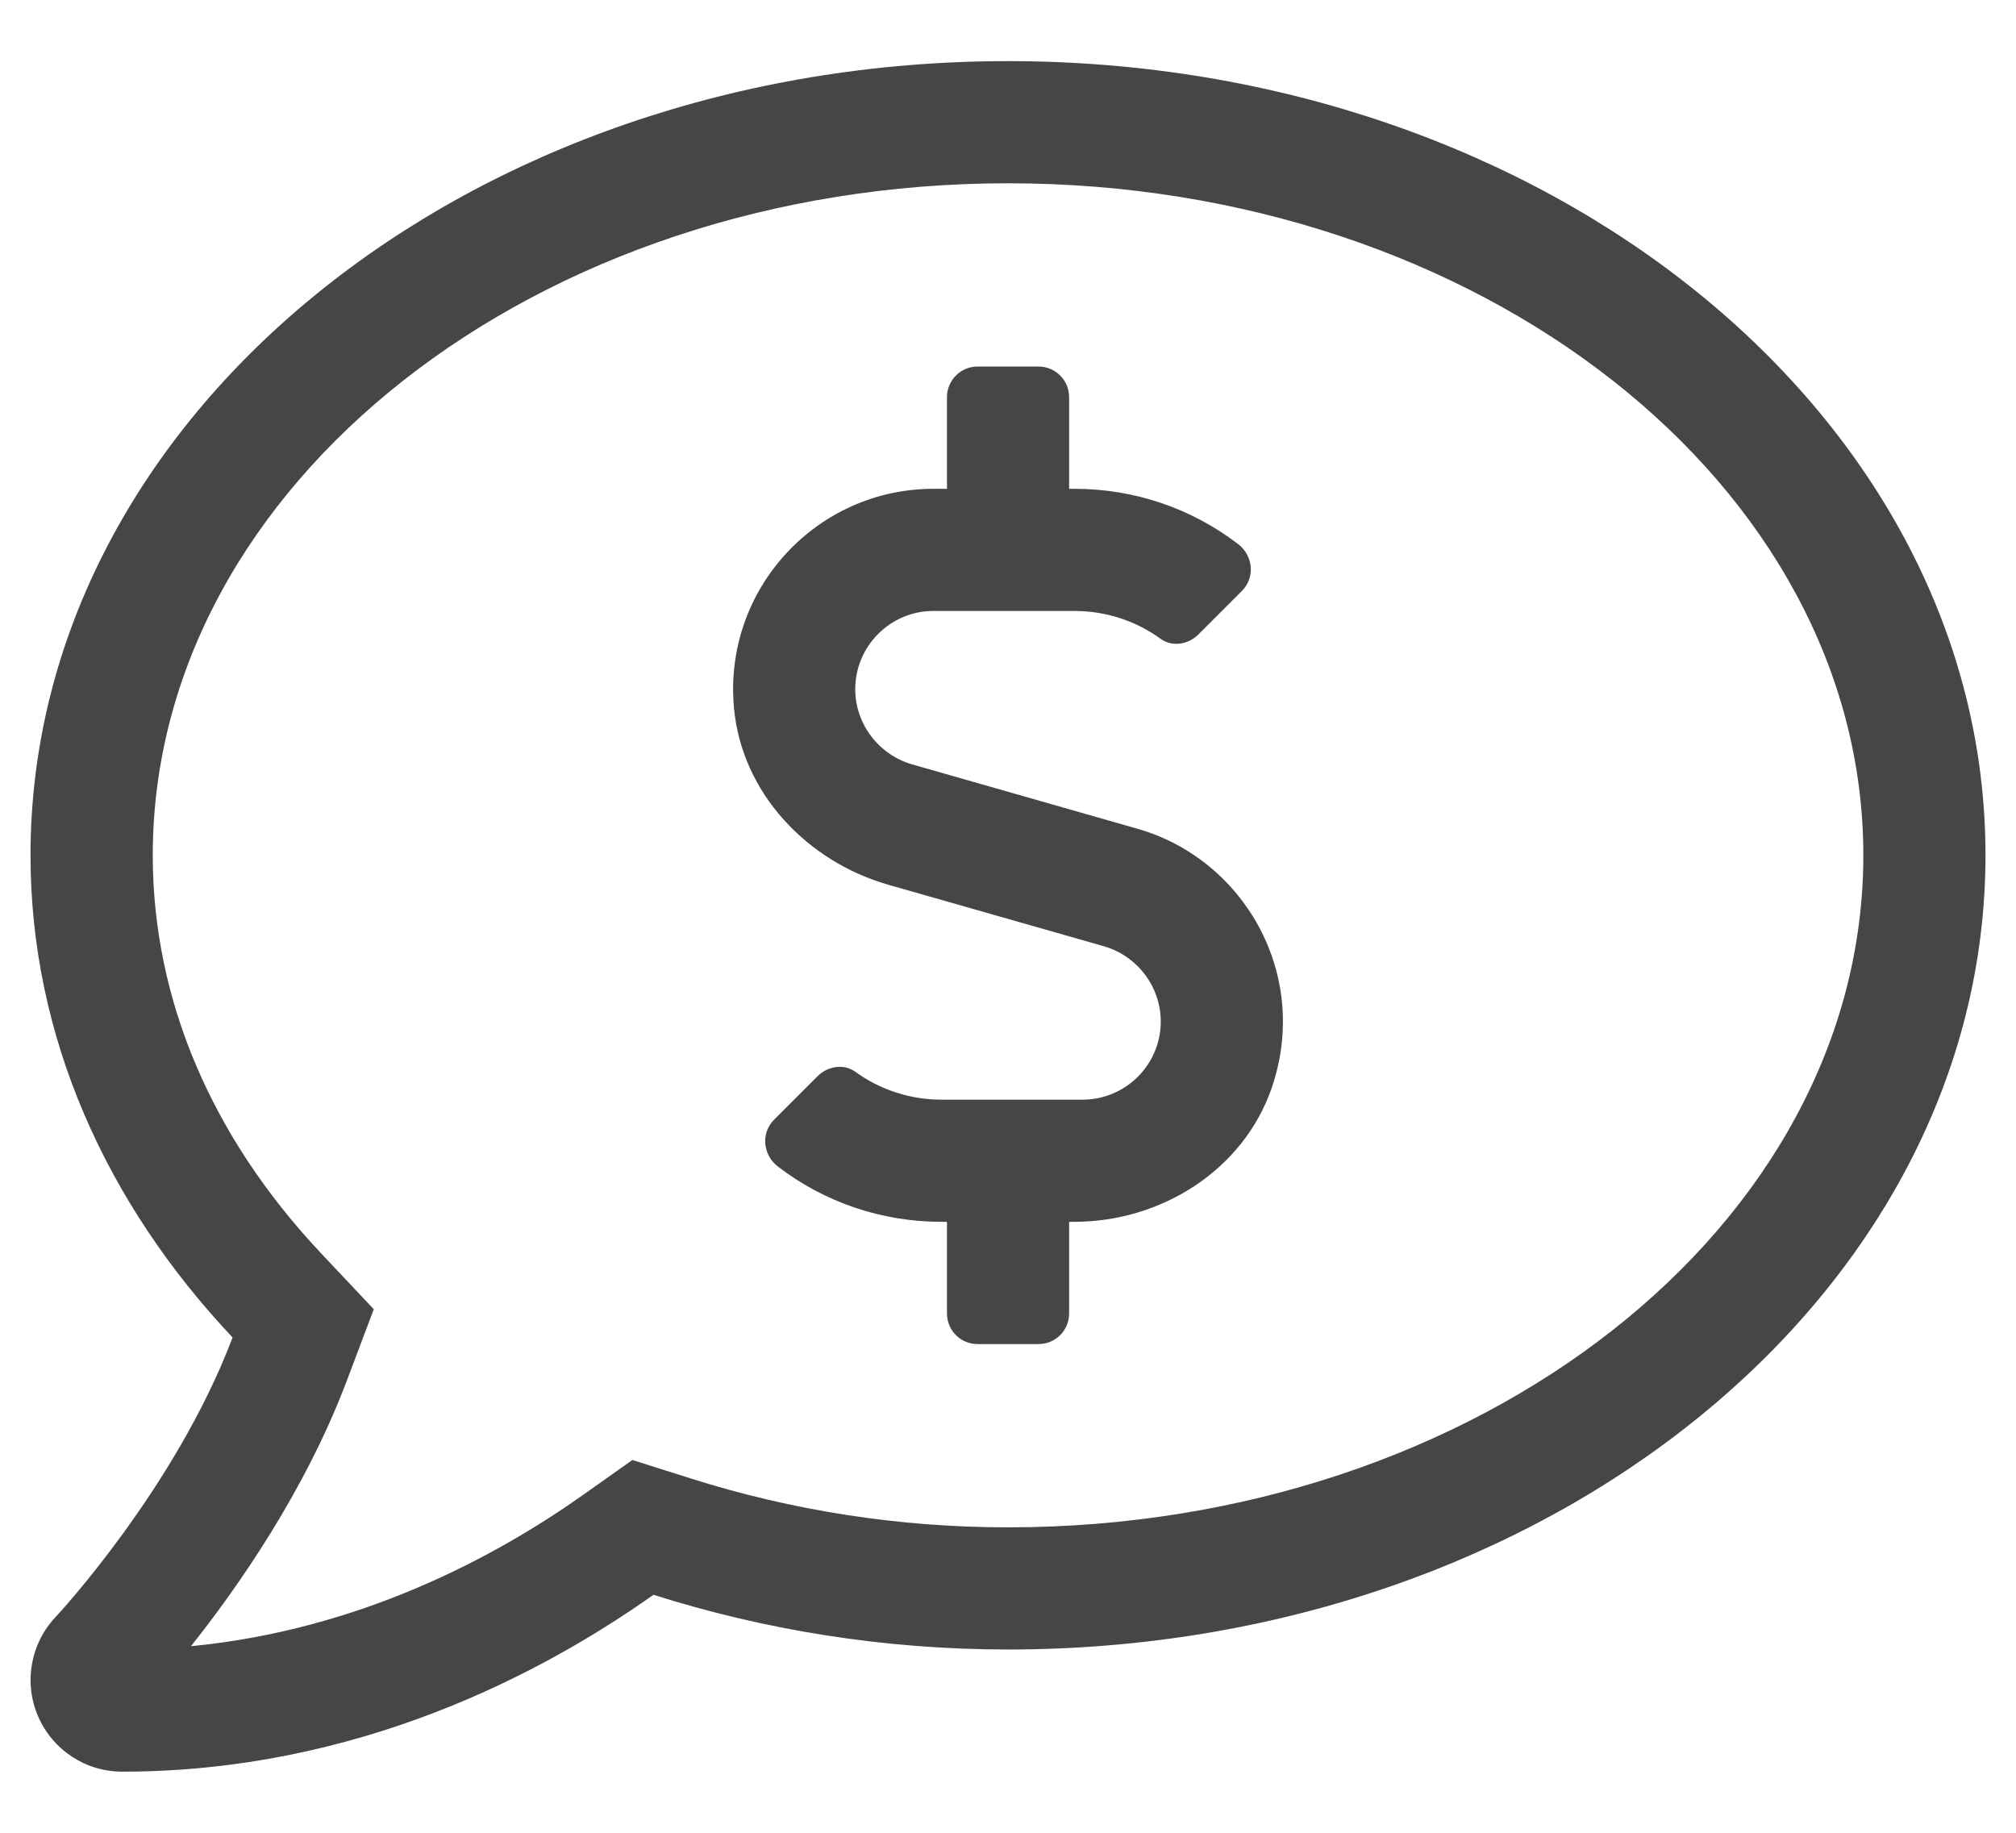 <svg width="22" height="20" viewBox="0 0 22 20" fill="none" xmlns="http://www.w3.org/2000/svg">
    <path
        d="M11 0.667C5.109 0.667 0.333 4.547 0.333 9.333C0.333 11.315 1.161 13.135 2.538 14.595C1.917 16.238 0.624 17.628 0.606 17.646C0.333 17.936 0.257 18.362 0.415 18.728C0.573 19.095 0.933 19.333 1.333 19.333C3.896 19.333 5.917 18.262 7.131 17.403C8.331 17.783 9.633 18 11 18C16.891 18 21.667 14.12 21.667 9.333C21.667 4.547 16.891 0.667 11 0.667ZM11 16.667C9.82 16.667 8.653 16.487 7.533 16.132L6.901 15.932L6.36 16.315C5.401 16.993 3.921 17.787 2.084 17.964C2.584 17.335 3.327 16.279 3.785 15.066L4.079 14.287L3.508 13.681C2.303 12.403 1.667 10.9 1.667 9.333C1.667 5.29 5.854 2 11 2C16.146 2 20.334 5.29 20.334 9.333C20.334 13.377 16.146 16.667 11 16.667ZM12.414 9.044L9.953 8.341C9.589 8.236 9.333 7.899 9.333 7.521C9.333 7.05 9.716 6.667 10.186 6.667H11.724C12.068 6.667 12.394 6.774 12.667 6.972C12.792 7.063 12.968 7.033 13.077 6.924L13.553 6.448C13.699 6.302 13.676 6.064 13.512 5.938C13.001 5.546 12.379 5.334 11.724 5.334H11.667V4.334C11.667 4.15 11.518 4 11.334 4H10.667C10.483 4 10.334 4.15 10.334 4.334V5.334H10.186C8.912 5.334 7.889 6.43 8.01 7.729C8.096 8.652 8.804 9.4 9.695 9.655L12.047 10.326C12.411 10.431 12.667 10.768 12.667 11.147C12.667 11.618 12.284 12 11.814 12H10.276C9.933 12 9.606 11.893 9.333 11.695C9.208 11.605 9.032 11.634 8.923 11.743L8.447 12.219C8.301 12.365 8.325 12.603 8.488 12.729C8.999 13.121 9.621 13.333 10.276 13.333H10.334V14.333C10.334 14.518 10.483 14.667 10.667 14.667H11.334C11.518 14.667 11.667 14.518 11.667 14.333V13.333H11.723C12.674 13.333 13.571 12.767 13.879 11.868C14.301 10.633 13.575 9.376 12.414 9.044Z"
        fill="#464646" />
</svg>
    